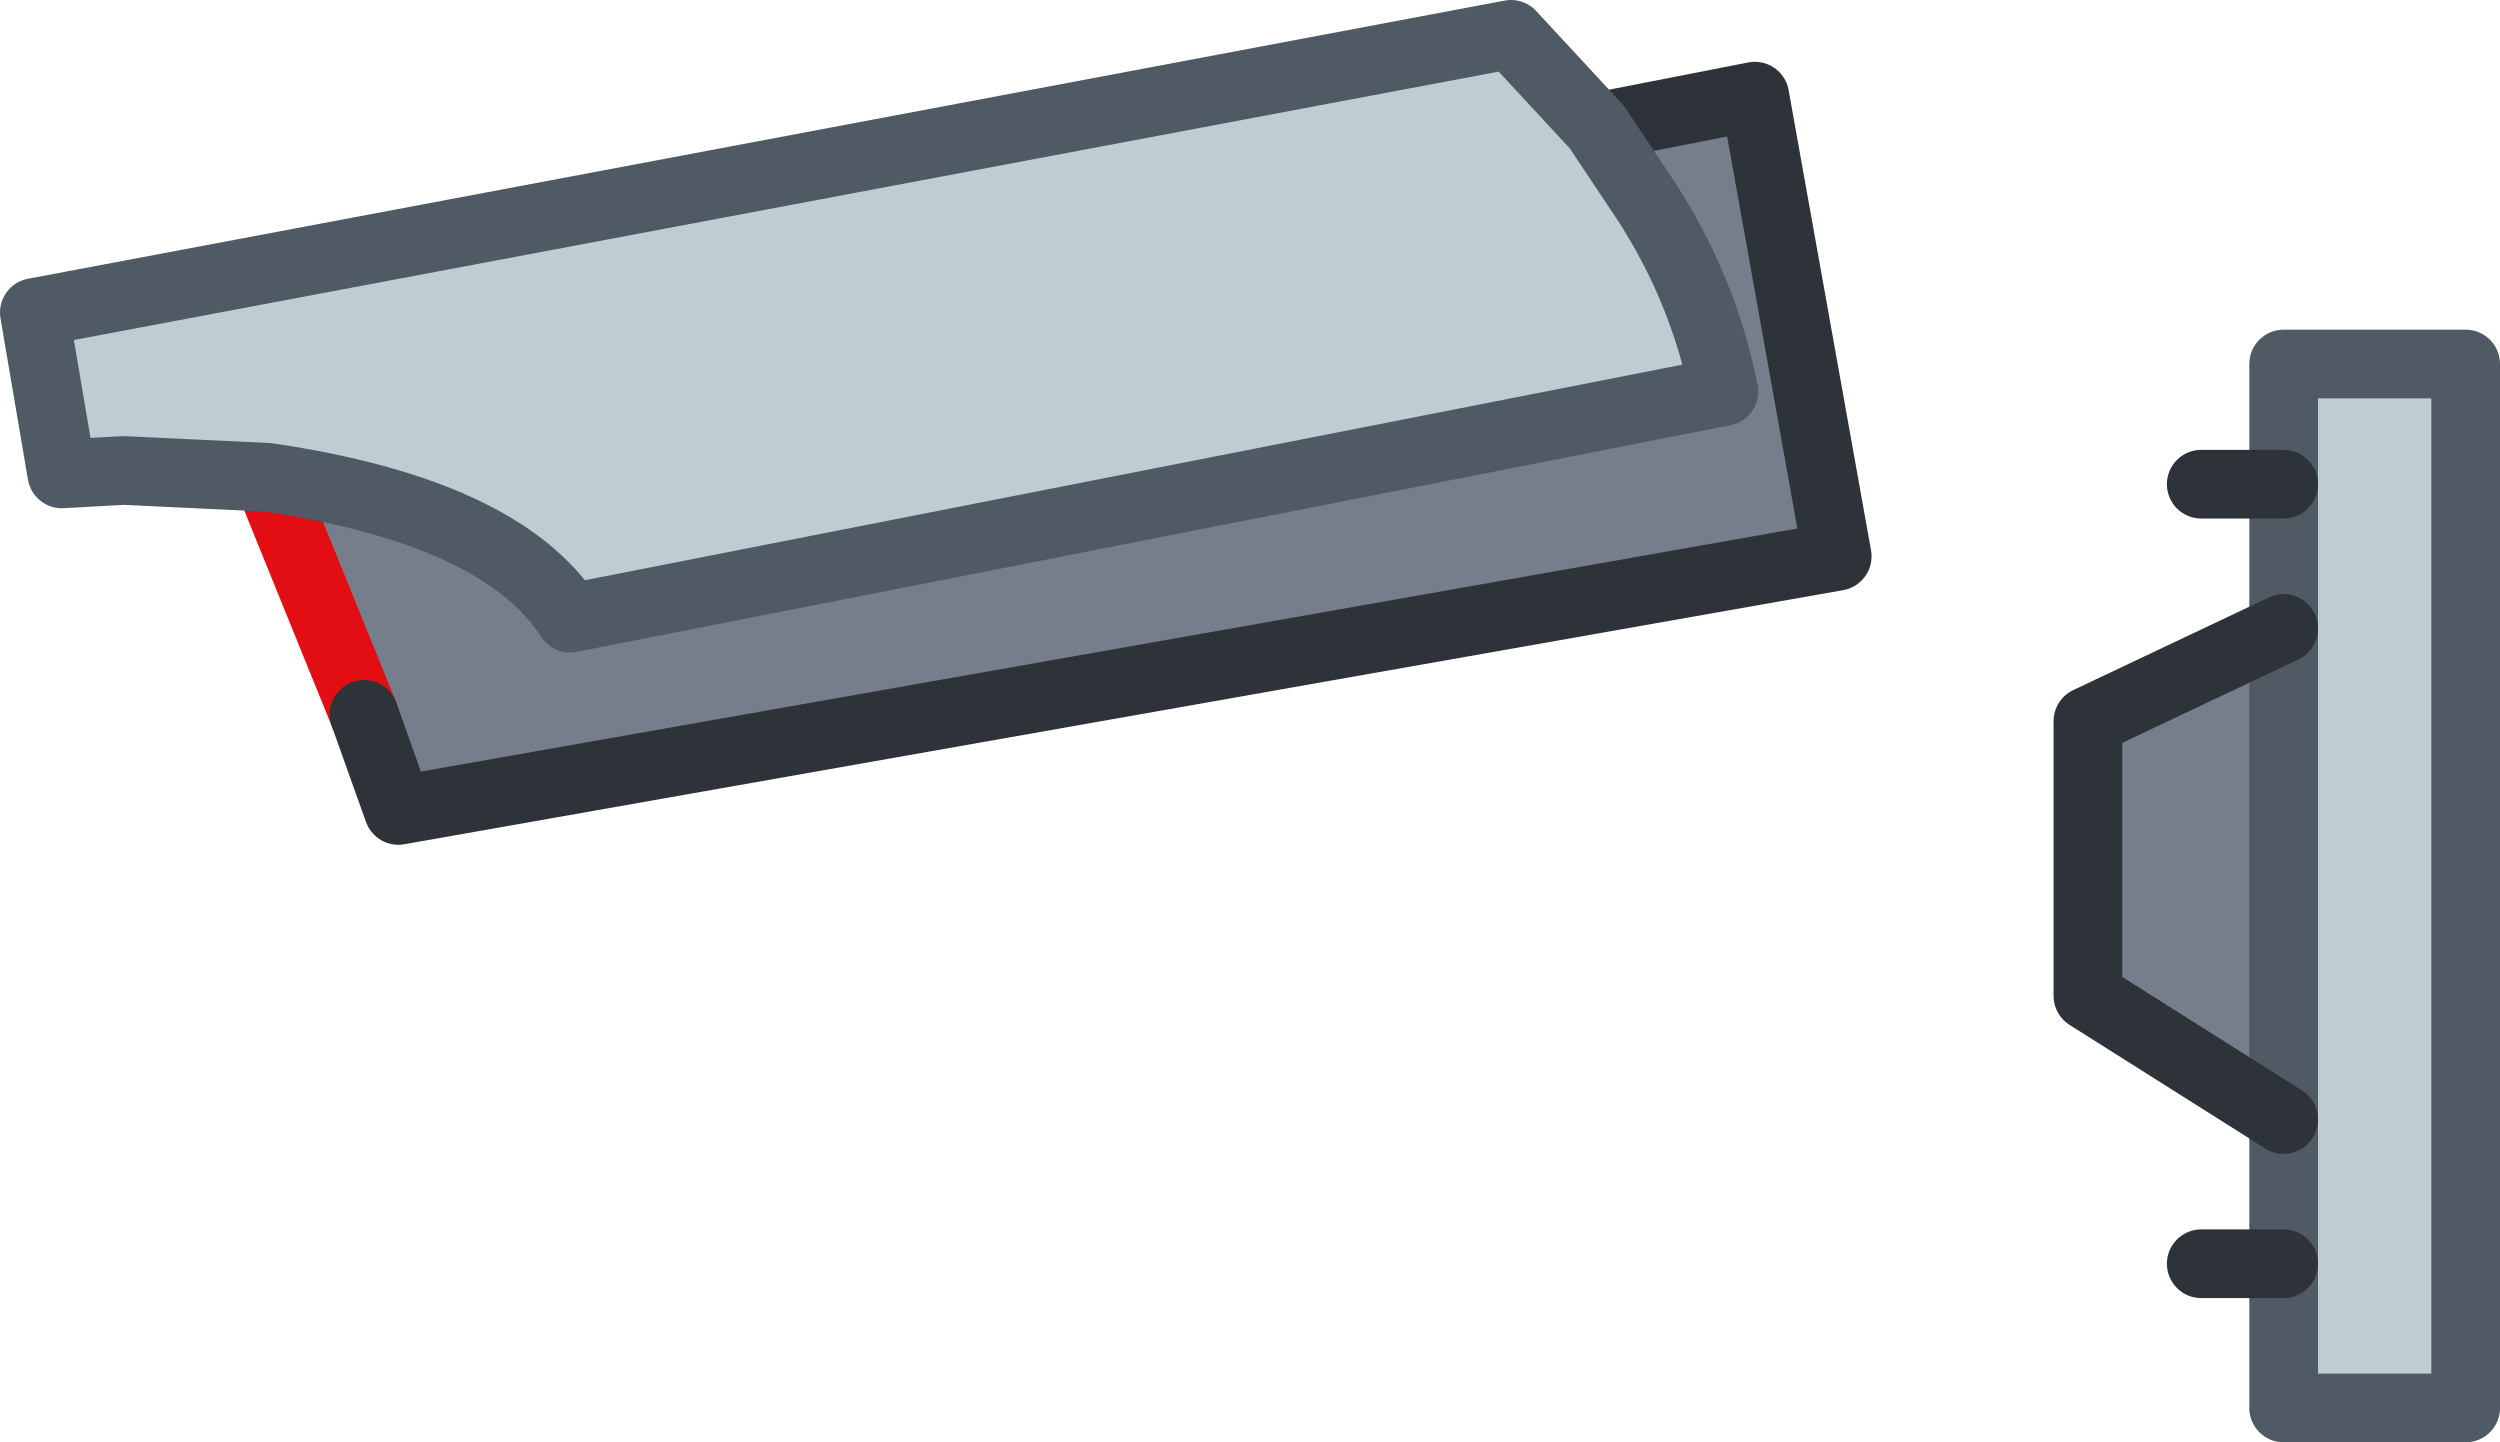 <?xml version="1.0" encoding="UTF-8" standalone="no"?>
<svg xmlns:xlink="http://www.w3.org/1999/xlink" height="21.0px" width="36.4px" xmlns="http://www.w3.org/2000/svg">
  <g transform="matrix(1.0, 0.0, 0.0, 1.0, 35.6, 10.5)">
    <path d="M-31.7 -3.55 Q-28.3 -3.05 -27.3 -1.5 L-10.5 -4.8 Q-10.8 -6.3 -11.65 -7.6 L-12.35 -8.65 -10.05 -9.1 -8.85 -2.4 -29.8 1.3 -30.3 -0.1 -31.7 -3.55" fill="#757e8a" fill-rule="evenodd" stroke="none"/>
    <path d="M-30.3 -0.1 L-31.7 -3.55" fill="none" stroke="#e30e14" stroke-linecap="round" stroke-linejoin="round" stroke-width="1.0"/>
    <path d="M-12.35 -8.65 L-10.05 -9.1 -8.85 -2.4 -29.8 1.3 -30.3 -0.1" fill="none" stroke="#2d3339" stroke-linecap="round" stroke-linejoin="round" stroke-width="1.0"/>
    <path d="M-27.3 -1.5 Q-28.3 -3.05 -31.7 -3.55 L-33.8 -3.65 -34.7 -3.6 -35.1 -5.95 -13.6 -10.0 -12.35 -8.65 -11.65 -7.6 Q-10.8 -6.3 -10.5 -4.8 L-27.3 -1.5" fill="#becdd1" fill-rule="evenodd" stroke="none"/>
    <path d="M-27.3 -1.5 L-10.5 -4.8 Q-10.8 -6.3 -11.65 -7.6 L-12.35 -8.65 -13.6 -10.0 -35.1 -5.95 -34.7 -3.6 -33.8 -3.65 -31.7 -3.55 Q-28.3 -3.05 -27.3 -1.5 Z" fill="none" stroke="#4f5a64" stroke-linecap="round" stroke-linejoin="round" stroke-width="1.0"/>
    <path d="M-2.35 -3.45 L-2.35 -5.2 0.3 -5.2 0.3 10.0 -2.35 10.0 -2.35 7.9 -2.35 5.8 -2.35 -1.35 -2.35 -3.45" fill="#becdd1" fill-rule="evenodd" stroke="none"/>
    <path d="M-2.35 5.8 L-5.2 4.0 -5.2 0.0 -2.35 -1.35 -2.35 5.8" fill="#757e8a" fill-rule="evenodd" stroke="none"/>
    <path d="M-2.35 -3.45 L-2.35 -5.2 0.3 -5.2 0.3 10.0 -2.35 10.0 -2.35 7.9 -2.35 5.8 -2.35 -1.35 -2.35 -3.45" fill="none" stroke="#4f5a64" stroke-linecap="round" stroke-linejoin="round" stroke-width="1.0"/>
    <path d="M-2.35 -3.45 L-3.55 -3.45 M-2.35 7.9 L-3.55 7.9 M-2.35 5.8 L-5.2 4.0 -5.2 0.0 -2.35 -1.35" fill="none" stroke="#2d3339" stroke-linecap="round" stroke-linejoin="round" stroke-width="1.0"/>
  </g>
</svg>
